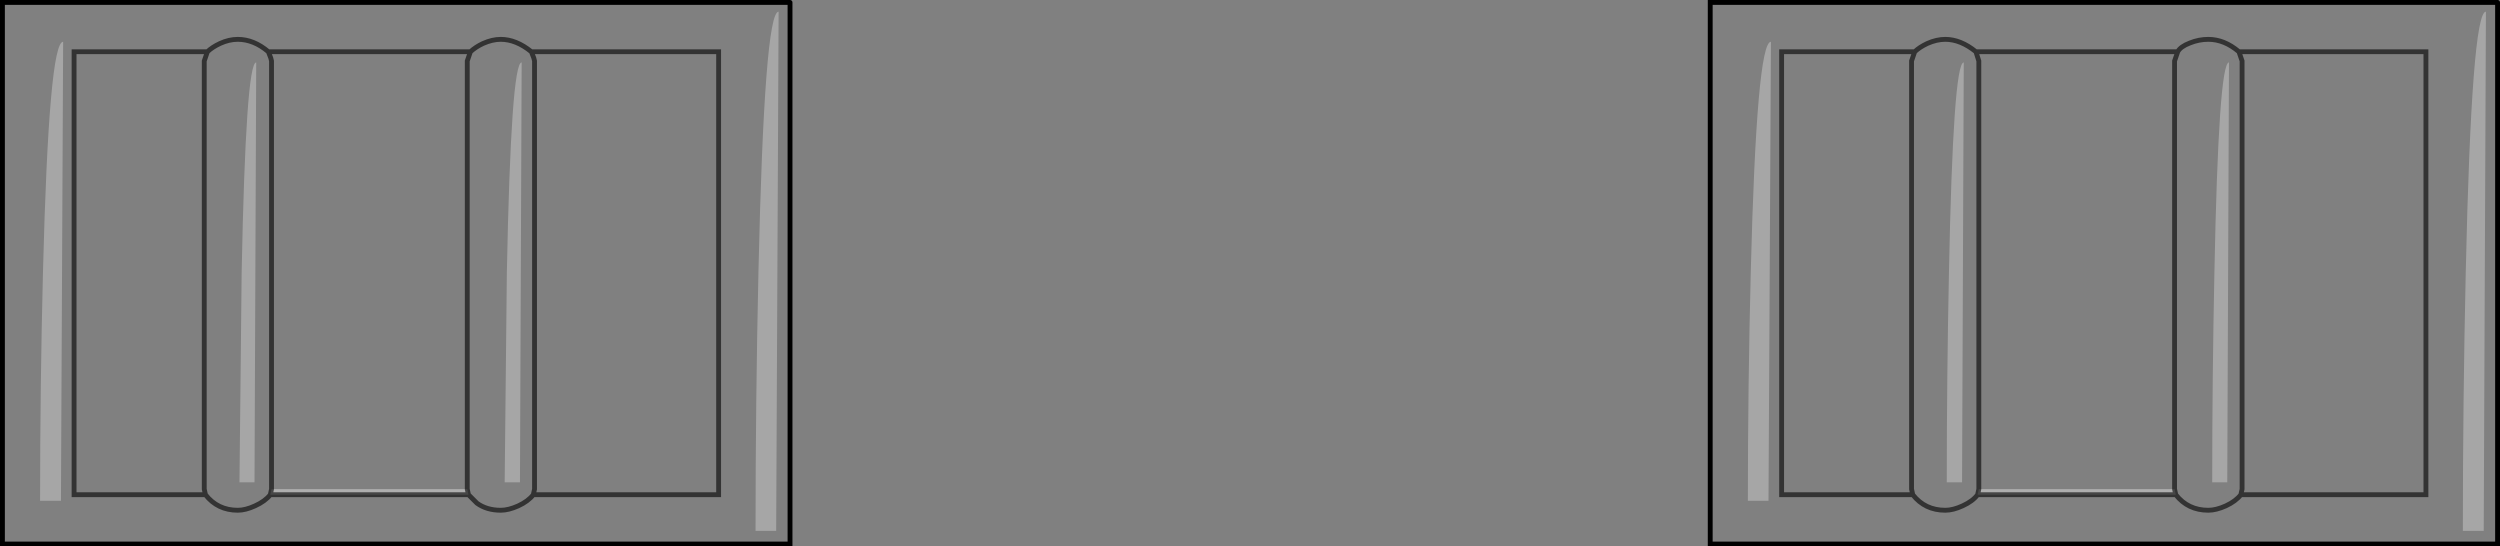 <?xml version="1.0" encoding="UTF-8" standalone="no"?>
<svg xmlns:xlink="http://www.w3.org/1999/xlink" height="112.5px" width="514.7px" xmlns="http://www.w3.org/2000/svg">
  <rect width="100%" height="100%" fill="#808080" stroke="none"/>
  <g transform="matrix(1.0, 0.0, 0.0, 1.0, 257.35, 56.25)">
    <path d="M107.25 -47.65 Q104.3 -47.65 103.1 -0.4 102.5 23.25 102.5 46.85 L106.75 46.85 107.25 -47.65 M149.45 -45.6 L150.05 -43.7 150.05 44.45 149.8 45.6 Q148.8 46.95 146.7 47.9 144.75 48.8 143.15 48.8 138.95 48.8 136.45 45.6 138.95 48.8 143.15 48.8 144.75 48.8 146.7 47.9 148.8 46.95 149.8 45.6 L190.6 45.6 190.35 44.45 190.35 -43.7 191.0 -45.6 149.45 -45.6 Q146.3 -48.15 143.15 -48.15 141.35 -48.15 139.45 -47.3 137.85 -46.55 136.85 -45.6 137.85 -46.55 139.45 -47.3 141.35 -48.15 143.15 -48.15 146.3 -48.15 149.45 -45.6 M136.45 45.6 L136.2 44.45 136.2 -43.7 136.85 -45.6 109.45 -45.6 109.45 45.6 136.45 45.6 M146.95 -43.4 Q144.75 -43.4 143.9 -0.15 143.45 21.45 143.45 43.05 L146.6 43.05 146.95 -43.4 M191.0 -45.6 Q191.55 -46.65 193.5 -47.4 195.35 -48.15 197.3 -48.15 200.6 -48.15 203.6 -45.6 200.6 -48.15 197.3 -48.15 195.35 -48.15 193.5 -47.4 191.55 -46.65 191.0 -45.6 M201.55 -43.4 Q199.4 -43.4 198.55 -0.15 198.1 21.45 198.1 43.05 L201.2 43.05 201.55 -43.4 M204.25 44.45 L204.0 45.6 242.1 45.6 242.1 -45.6 203.6 -45.6 204.25 -43.7 204.25 44.45 M254.45 -53.85 Q251.5 -53.85 250.3 -0.4 249.7 26.35 249.7 53.05 L254.0 53.05 254.45 -53.85 M256.85 -55.75 L256.85 55.75 94.75 55.75 94.75 -55.75 256.85 -55.75 M204.0 45.6 Q202.95 46.95 200.9 47.9 198.9 48.8 197.3 48.8 193.1 48.8 190.6 45.6 193.1 48.8 197.3 48.8 198.9 48.8 200.9 47.9 202.95 46.95 204.0 45.6 M-244.35 -47.65 Q-247.3 -47.65 -248.5 -0.4 -249.1 23.25 -249.1 46.85 L-244.8 46.85 -244.35 -47.65 M-215.3 -43.7 L-214.65 -45.6 -242.1 -45.6 -242.1 45.6 -215.05 45.6 -215.3 44.45 -215.3 -43.7 M-214.65 -45.6 Q-213.65 -46.55 -212.05 -47.3 -210.2 -48.15 -208.4 -48.15 -205.1 -48.15 -202.1 -45.6 -205.1 -48.15 -208.4 -48.15 -210.2 -48.15 -212.05 -47.3 -213.65 -46.55 -214.65 -45.6 M-204.6 -43.4 Q-206.75 -43.4 -207.6 -0.15 L-208.05 43.05 -204.95 43.05 -204.6 -43.4 M-160.5 -45.6 L-202.1 -45.6 -201.6 -44.3 -201.45 -43.7 -201.45 44.45 -201.7 45.6 -160.9 45.6 -159.15 47.35 Q-157.15 48.8 -154.25 48.8 -152.65 48.8 -150.65 47.9 -148.6 46.95 -147.55 45.6 -148.6 46.95 -150.65 47.9 -152.65 48.8 -154.25 48.8 -157.15 48.8 -159.15 47.35 L-160.9 45.6 -161.15 44.45 -161.15 -43.7 -160.5 -45.6 Q-159.4 -46.6 -157.9 -47.3 -156.0 -48.15 -154.25 -48.15 -151.1 -48.15 -147.95 -45.6 -151.1 -48.15 -154.25 -48.15 -156.0 -48.15 -157.9 -47.3 -159.4 -46.6 -160.5 -45.6 M-147.55 45.6 L-109.4 45.6 -109.4 -45.6 -147.95 -45.6 -147.45 -44.3 -147.3 -43.7 -147.3 44.45 -147.55 45.6 M-215.05 45.6 Q-212.55 48.8 -208.4 48.8 -206.8 48.8 -204.85 47.9 -202.75 46.95 -201.7 45.6 -202.75 46.95 -204.85 47.9 -206.8 48.8 -208.4 48.8 -212.55 48.8 -215.05 45.6 M-97.05 -53.85 Q-100.0 -53.85 -101.2 -0.4 -101.8 26.35 -101.8 53.05 L-97.55 53.05 -97.05 -53.85 M-149.95 -43.4 Q-152.15 -43.4 -153.0 -0.15 L-153.45 43.05 -150.3 43.05 -149.95 -43.4 M-94.7 -55.75 L-94.7 55.75 -256.85 55.75 -256.85 -55.75 -94.7 -55.75" fill="#ffffff" fill-opacity="0.0" fill-rule="evenodd" stroke="none"/>
    <path d="M107.25 -47.65 L106.75 46.85 102.5 46.85 Q102.5 23.25 103.1 -0.4 104.3 -47.65 107.25 -47.65 M146.95 -43.4 L146.6 43.05 143.45 43.05 Q143.45 21.45 143.9 -0.15 144.75 -43.4 146.95 -43.4 M201.55 -43.4 L201.2 43.05 198.1 43.05 Q198.1 21.45 198.55 -0.15 199.4 -43.4 201.55 -43.4 M254.45 -53.85 L254.0 53.05 249.7 53.05 Q249.7 26.35 250.3 -0.4 251.5 -53.85 254.45 -53.85 M-244.35 -47.65 L-244.8 46.85 -249.1 46.85 Q-249.1 23.25 -248.5 -0.4 -247.3 -47.65 -244.35 -47.65 M-204.6 -43.4 L-204.95 43.05 -208.05 43.05 -207.6 -0.15 Q-206.75 -43.4 -204.6 -43.4 M-149.95 -43.4 L-150.3 43.05 -153.45 43.05 -153.0 -0.15 Q-152.15 -43.4 -149.95 -43.4 M-97.05 -53.85 L-97.55 53.05 -101.8 53.05 Q-101.8 26.35 -101.2 -0.4 -100.0 -53.85 -97.05 -53.85" fill="#ffffff" fill-opacity="0.298" fill-rule="evenodd" stroke="none"/>
    <path d="M149.8 45.6 L150.05 44.45 190.35 44.45 190.6 45.6 149.8 45.6 M-160.9 45.6 L-201.7 45.6 -201.45 44.45 -161.15 44.45 -160.9 45.6" fill="#aeaeae" fill-rule="evenodd" stroke="none"/>
    <path d="M150.05 44.45 L150.05 -43.7 149.45 -45.6 Q146.3 -48.15 143.15 -48.15 141.35 -48.15 139.45 -47.3 137.85 -46.55 136.85 -45.6 L136.2 -43.7 136.2 44.45 136.45 45.6 Q138.95 48.8 143.15 48.8 144.75 48.8 146.7 47.9 148.8 46.95 149.8 45.6 L150.05 44.45 M190.35 44.45 L190.35 -43.7 191.0 -45.6 149.45 -45.6 M136.85 -45.6 L109.45 -45.6 109.45 45.6 136.45 45.6 M203.6 -45.6 Q200.6 -48.15 197.3 -48.15 195.35 -48.15 193.5 -47.4 191.55 -46.65 191.0 -45.6 M204.25 44.45 L204.0 45.6 242.1 45.6 242.1 -45.6 203.6 -45.6 204.25 -43.7 204.25 44.45 M190.6 45.6 Q193.1 48.8 197.3 48.8 198.9 48.8 200.9 47.9 202.95 46.95 204.0 45.6 M190.35 44.45 L190.6 45.6 149.8 45.6 M-215.3 -43.7 L-214.65 -45.6 -242.1 -45.6 -242.1 45.6 -215.05 45.6 -215.3 44.45 -215.3 -43.7 M-202.1 -45.6 Q-205.1 -48.15 -208.4 -48.15 -210.2 -48.15 -212.05 -47.3 -213.65 -46.55 -214.65 -45.6 M-201.45 44.45 L-201.45 -43.7 -201.6 -44.3 -202.1 -45.6 -160.5 -45.6 Q-159.4 -46.6 -157.9 -47.3 -156.0 -48.15 -154.25 -48.15 -151.1 -48.15 -147.95 -45.6 L-109.4 -45.6 -109.4 45.6 -147.55 45.6 Q-148.6 46.95 -150.65 47.9 -152.65 48.8 -154.25 48.8 -157.15 48.8 -159.15 47.35 L-160.9 45.6 -201.7 45.6 Q-202.75 46.95 -204.85 47.9 -206.8 48.8 -208.4 48.8 -212.55 48.8 -215.05 45.6 M-147.55 45.6 L-147.3 44.45 -147.3 -43.7 -147.45 -44.3 -147.95 -45.6 M-160.5 -45.6 L-161.15 -43.7 -161.15 44.45 -160.9 45.6 M-201.7 45.6 L-201.45 44.45" fill="none" stroke="#000000" stroke-linecap="round" stroke-linejoin="miter-clip" stroke-miterlimit="4.0" stroke-opacity="0.6" stroke-width="1.0"/>
    <path d="M256.85 -55.75 L256.85 55.75 94.75 55.75 94.75 -55.75 256.85 -55.75 M-94.7 -55.75 L-94.7 55.75 -256.85 55.75 -256.85 -55.75 -94.7 -55.75" fill="none" stroke="#000000" stroke-linecap="round" stroke-linejoin="miter-clip" stroke-miterlimit="4.0" stroke-width="1.0"/>
  </g>
</svg>

